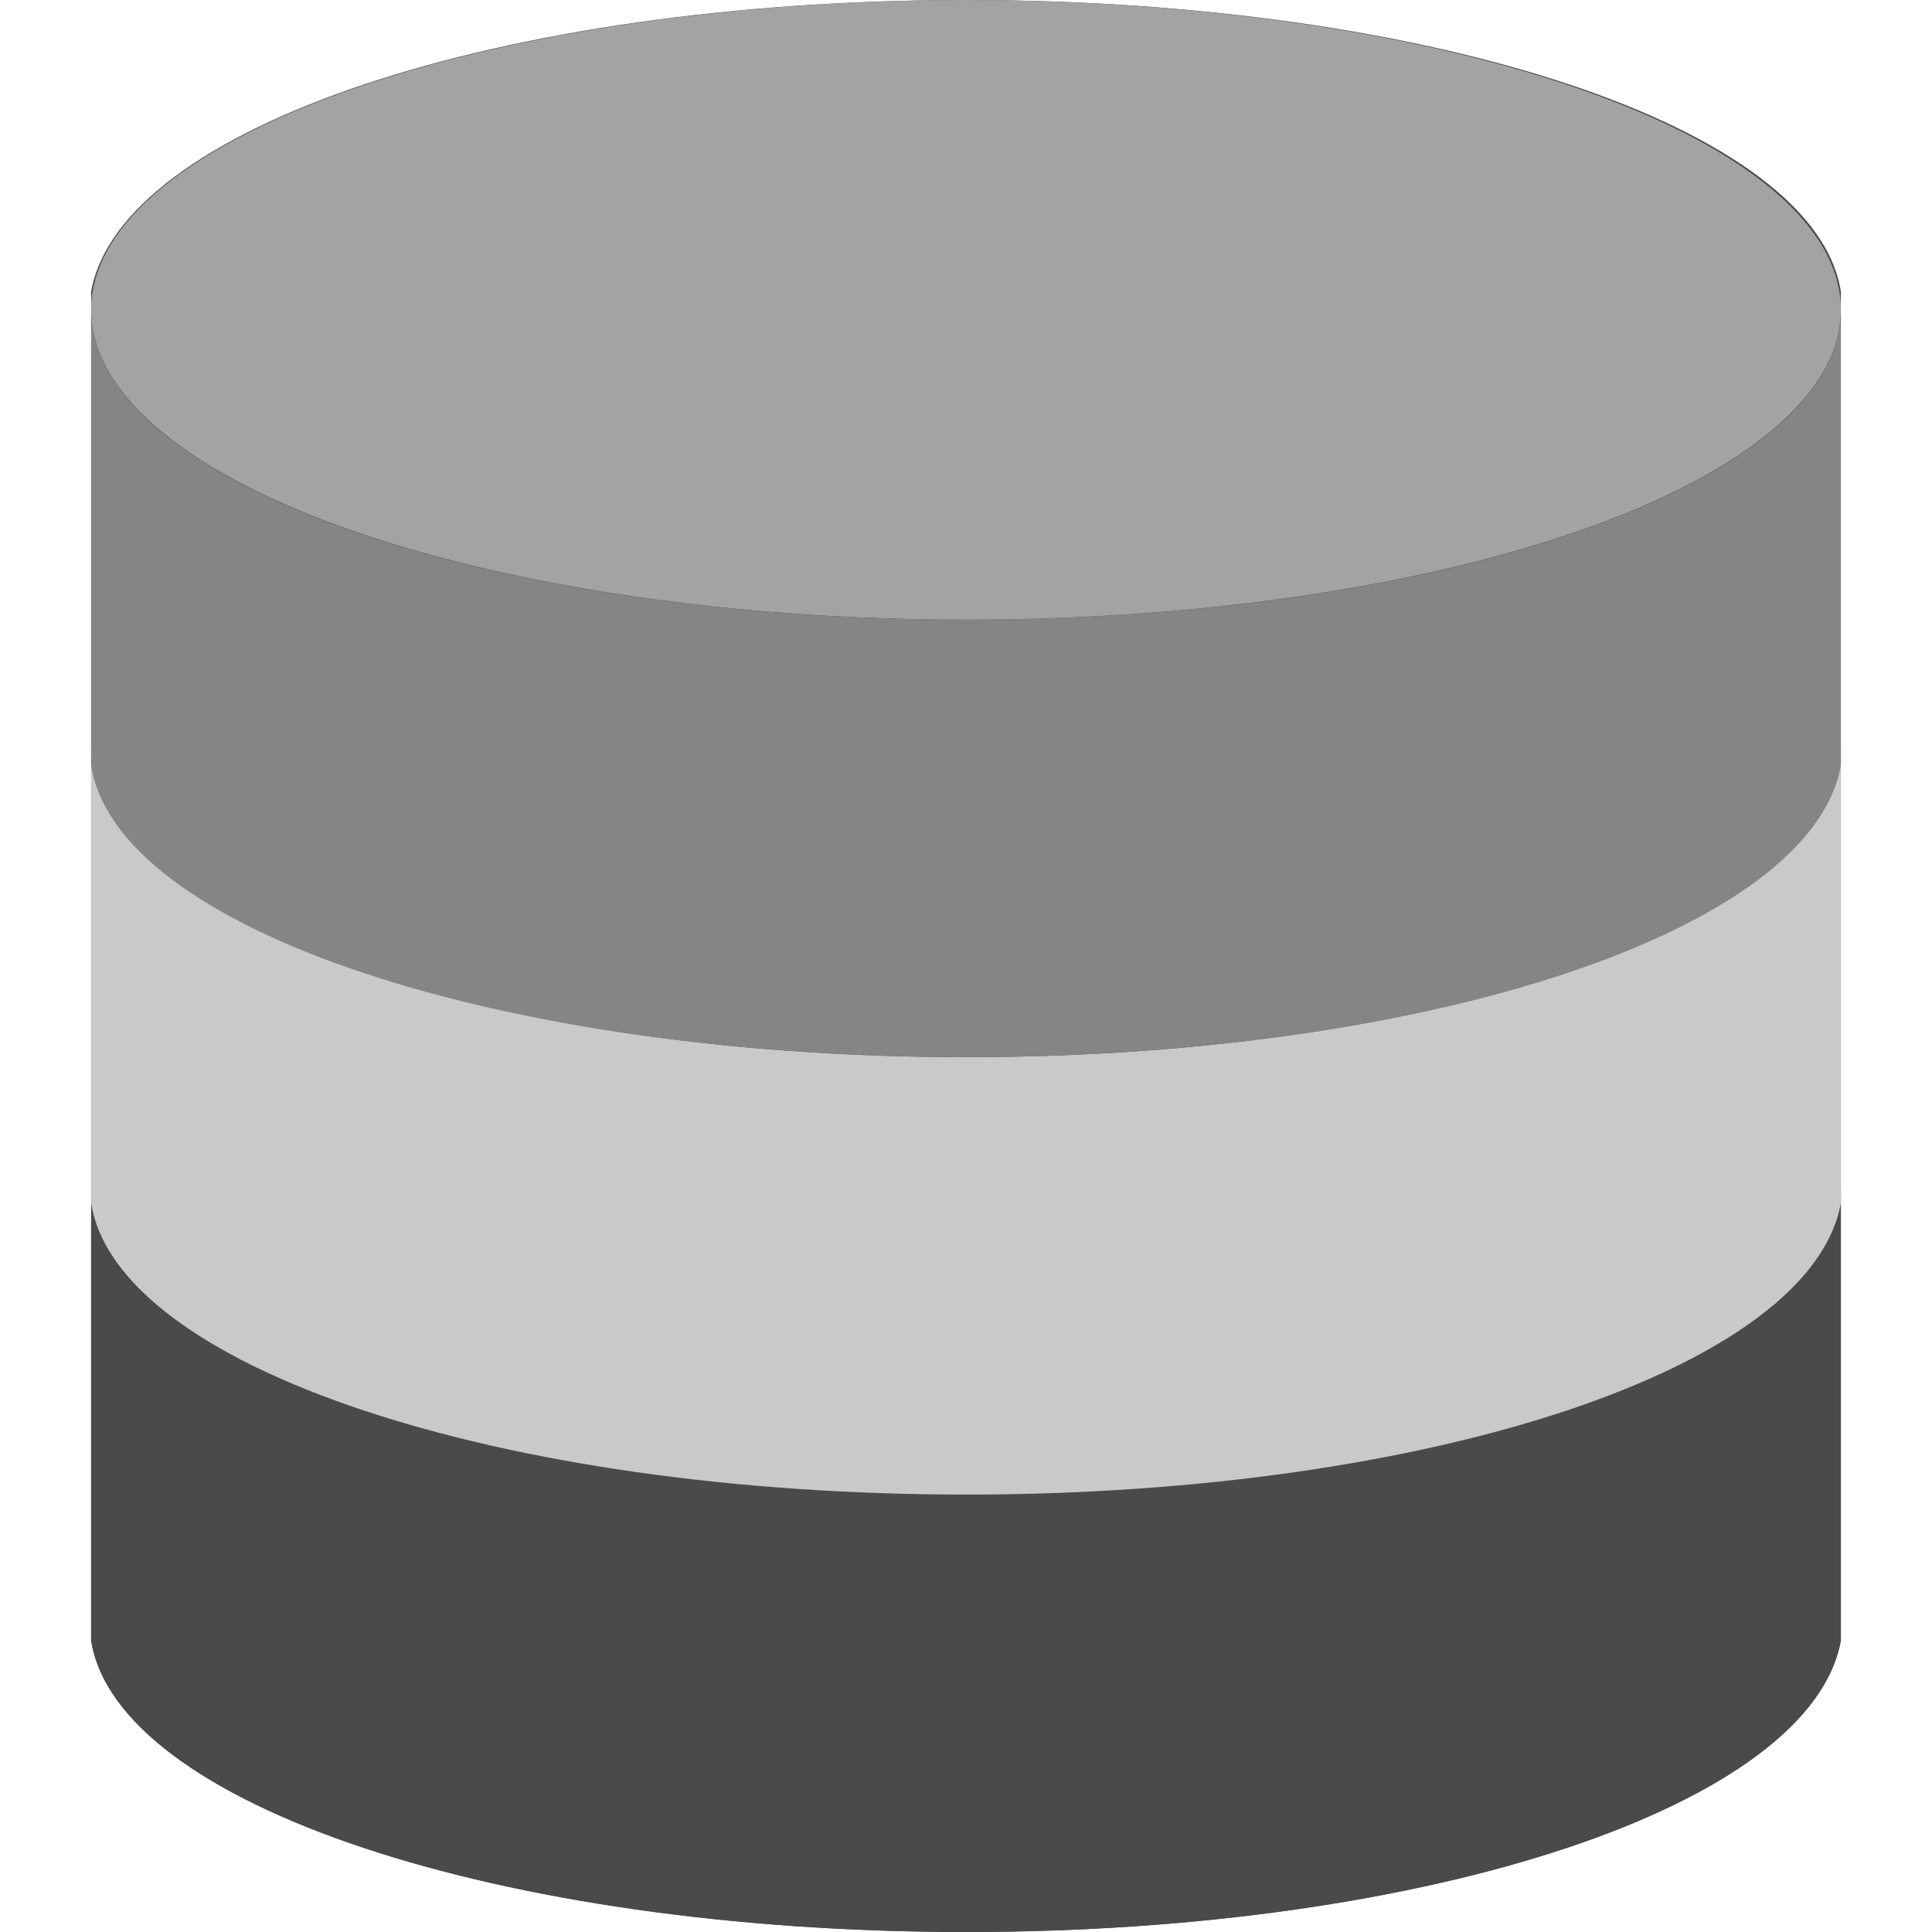 <?xml version="1.0" encoding="utf-8"?>
<!-- Generator: Adobe Illustrator 21.1.0, SVG Export Plug-In . SVG Version: 6.00 Build 0)  -->
<svg version="1.1" id="Capa_1" xmlns="http://www.w3.org/2000/svg" xmlns:xlink="http://www.w3.org/1999/xlink" x="0px" y="0px"
	 viewBox="0 0 53 53" style="enable-background:new 0 0 53 53;" xml:space="preserve">
<style type="text/css">
	.st0{fill:#4A4A4A;}
	.st1{fill:#C9C9C9;}
	.st2{fill:#A3A3A3;}
	.st3{fill:#858585;}
</style>
<path class="st0" d="M50.5,8L50.5,8c-0.7-4.5-11.2-8-24-8S3.3,3.5,2.5,8l0,0h0v0.5V20v0.5V21v11v0.5V33v12h0c0.7,4.5,11.2,8,24,8
	s23.2-3.5,24-8h0V33v-0.5V32V21v-0.5V20V8.5L50.5,8L50.5,8z"/>
<g>
	<path class="st0" d="M26.5,41c-13.3,0-24-3.8-24-8.5V45h0c0.7,4.5,11.2,8,24,8s23.2-3.5,24-8h0V32.5C50.5,37.2,39.8,41,26.5,41z"/>
	<path class="st0" d="M2.5,32v0.5C2.5,32.3,2.5,32.2,2.5,32L2.5,32z"/>
	<path class="st0" d="M50.5,32c0,0.2,0,0.3,0,0.5L50.5,32L50.5,32z"/>
</g>
<g>
	<path class="st1" d="M26.5,29c-13.3,0-24-3.8-24-8.5V33h0c0.7,4.5,11.2,8,24,8s23.2-3.5,24-8h0V20.5C50.5,25.2,39.8,29,26.5,29z"/>
	<path class="st1" d="M2.5,20v0.5C2.5,20.3,2.5,20.2,2.5,20L2.5,20z"/>
	<path class="st1" d="M50.5,20c0,0.2,0,0.3,0,0.5L50.5,20L50.5,20z"/>
</g>
<ellipse class="st2" cx="26.5" cy="8.5" rx="24" ry="8.5"/>
<g>
	<path class="st3" d="M26.5,17c-13.3,0-24-3.8-24-8.5V21h0c0.7,4.5,11.2,8,24,8s23.2-3.5,24-8h0V8.5C50.5,13.2,39.8,17,26.5,17z"/>
	<path class="st3" d="M2.5,8v0.5C2.5,8.3,2.5,8.2,2.5,8L2.5,8z"/>
	<path class="st3" d="M50.5,8c0,0.2,0,0.3,0,0.5L50.5,8L50.5,8z"/>
</g>
</svg>
